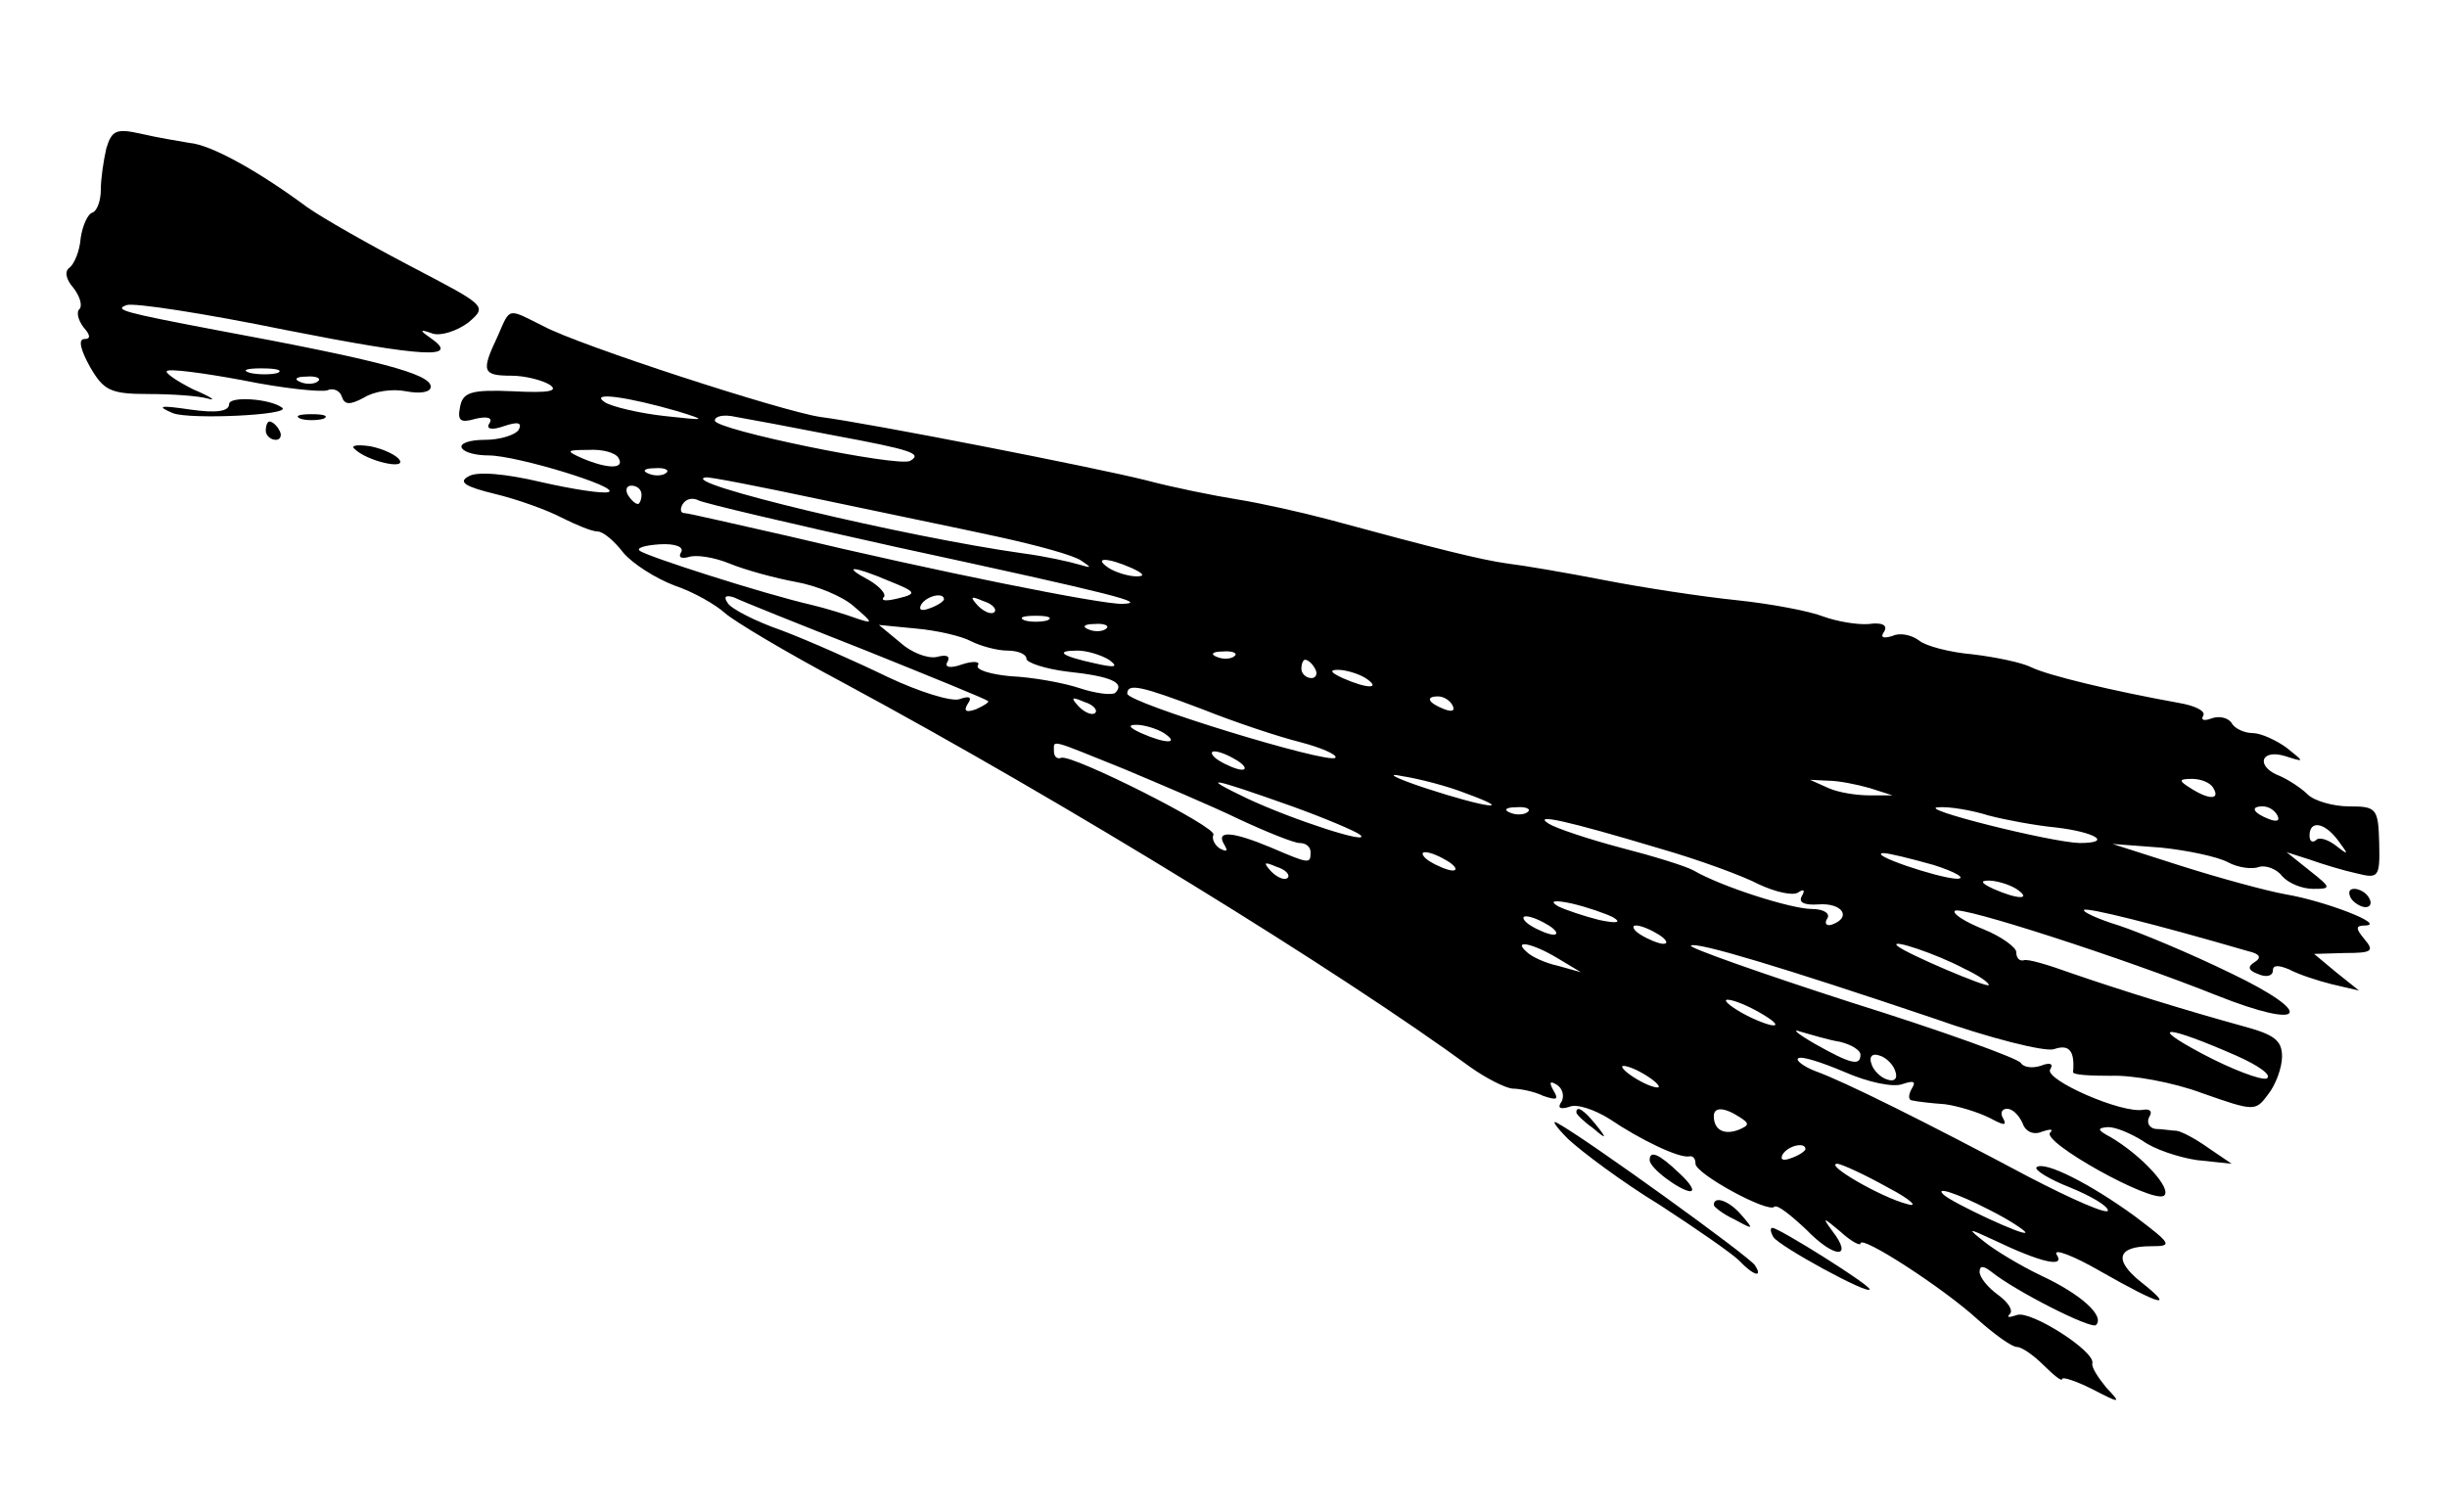 <?xml version="1.0" standalone="no"?>
<!DOCTYPE svg PUBLIC "-//W3C//DTD SVG 20010904//EN"
 "http://www.w3.org/TR/2001/REC-SVG-20010904/DTD/svg10.dtd">
<svg version="1.0" xmlns="http://www.w3.org/2000/svg"
 width="267pt" height="165pt" viewBox="0 0 267 165"
 preserveAspectRatio="xMidYMid meet">

<g transform="translate(0,165) scale(0.1,-0.1)"
fill="#000000" stroke="none">
<path d="M116 1488 c-3 -13 -6 -33 -6 -45 0 -12 -4 -23 -9 -25 -5 -1 -11 -14
-13 -28 -1 -14 -7 -28 -12 -32 -6 -4 -4 -13 4 -22 7 -9 10 -19 7 -23 -4 -3 -2
-12 4 -20 8 -9 8 -13 1 -13 -7 0 -4 -12 6 -30 15 -26 22 -30 64 -30 25 0 55
-2 65 -5 10 -3 3 2 -16 10 -18 9 -31 18 -29 20 2 3 40 -2 83 -10 44 -9 85 -13
92 -11 6 3 14 0 16 -7 3 -9 9 -9 24 -1 11 7 31 10 46 7 16 -3 27 -1 27 5 0 14
-57 29 -235 62 -100 19 -111 22 -97 27 7 3 85 -9 173 -27 152 -30 192 -32 159
-9 -13 9 -12 10 2 5 9 -3 27 3 39 12 21 18 20 18 -62 61 -46 24 -97 53 -114
65 -54 40 -105 68 -128 70 -12 2 -36 6 -53 10 -27 6 -32 4 -38 -16z m187 -245
c-7 -2 -21 -2 -30 0 -10 3 -4 5 12 5 17 0 24 -2 18 -5z m44 -9 c-3 -3 -12 -4
-19 -1 -8 3 -5 6 6 6 11 1 17 -2 13 -5z"/>
<path d="M543 1283 c-18 -38 -17 -43 15 -43 15 0 34 -5 42 -10 10 -7 -2 -9
-40 -7 -46 2 -55 -1 -58 -17 -3 -15 0 -18 17 -13 13 3 19 1 15 -5 -4 -6 2 -8
16 -3 15 5 20 4 16 -4 -4 -6 -21 -11 -37 -11 -17 0 -28 -4 -25 -9 3 -5 16 -8
29 -8 31 0 145 -35 131 -40 -6 -2 -39 3 -74 11 -38 9 -70 12 -79 6 -11 -6 -4
-11 29 -19 25 -6 58 -18 73 -26 16 -8 33 -15 39 -15 6 0 18 -10 28 -23 10 -12
35 -28 56 -36 21 -7 45 -21 55 -30 10 -9 67 -43 129 -76 245 -132 543 -316
685 -420 17 -12 37 -22 45 -23 8 0 24 -3 34 -8 15 -5 17 -4 11 6 -5 9 -4 11 4
6 6 -4 8 -12 5 -18 -5 -7 -2 -9 8 -6 8 4 28 -3 44 -13 34 -23 76 -43 87 -41 4
1 7 -2 7 -8 0 -11 79 -54 86 -47 3 3 18 -9 35 -25 31 -32 52 -32 28 -1 -11 15
-10 15 9 -1 12 -11 22 -16 22 -13 0 10 91 -49 128 -83 18 -16 37 -30 43 -30 5
0 18 -9 29 -20 11 -11 20 -18 20 -15 0 3 15 -2 33 -11 31 -16 32 -16 15 2 -9
11 -16 22 -15 26 4 13 -67 58 -82 53 -9 -3 -12 -3 -8 1 4 4 -2 13 -13 21 -11
8 -20 19 -20 25 0 7 4 7 13 0 26 -21 109 -63 114 -58 10 10 -17 34 -60 54 -23
11 -51 28 -62 37 -19 15 -18 15 10 2 52 -25 79 -31 69 -16 -4 7 18 -1 49 -19
65 -37 81 -41 43 -11 -30 24 -26 39 11 39 24 0 23 2 -18 33 -48 35 -99 61
-107 53 -2 -3 14 -13 37 -22 22 -9 41 -20 41 -25 0 -5 -39 12 -87 37 -109 58
-201 104 -232 115 -13 5 -22 12 -19 14 3 3 25 -4 51 -15 25 -11 53 -17 63 -13
12 4 15 3 10 -5 -4 -7 -4 -13 1 -13 4 -1 20 -3 35 -4 15 -2 37 -9 49 -15 15
-8 19 -9 15 -1 -4 6 -2 11 4 11 6 0 13 -7 17 -16 3 -9 12 -13 21 -9 9 3 13 3
9 -1 -10 -10 110 -77 124 -69 10 7 -24 44 -58 64 -15 8 -15 10 -3 11 9 0 25
-7 38 -15 12 -9 39 -18 59 -21 l38 -4 -25 17 c-14 10 -29 18 -35 19 -5 0 -16
2 -23 2 -7 1 -10 7 -7 13 4 6 1 9 -6 8 -23 -5 -109 33 -102 44 4 6 0 8 -10 4
-9 -3 -19 -2 -22 3 -3 5 -86 35 -185 66 -99 32 -178 60 -175 62 5 5 101 -24
264 -79 62 -22 122 -37 132 -34 17 6 23 -2 21 -25 0 -3 18 -4 41 -4 23 1 68
-7 100 -19 57 -20 58 -20 72 -1 8 10 15 29 15 41 0 18 -9 24 -42 33 -62 17
-136 40 -188 58 -25 9 -48 16 -52 14 -5 -1 -8 3 -8 9 0 5 -16 17 -36 25 -20 8
-34 17 -31 20 6 6 185 -52 285 -92 98 -39 110 -21 16 24 -43 21 -98 44 -122
52 -23 7 -40 15 -38 17 3 3 76 -15 179 -45 13 -3 15 -7 7 -12 -8 -5 -7 -9 4
-13 9 -4 16 -2 16 4 0 6 6 6 18 1 9 -5 30 -12 46 -16 l30 -7 -25 20 -24 20 34
1 c29 0 32 2 21 15 -10 12 -10 15 1 15 23 1 -45 27 -87 34 -22 4 -73 18 -114
31 l-75 24 53 -4 c29 -3 62 -10 73 -16 11 -6 27 -8 34 -5 7 2 19 -2 25 -10 7
-8 22 -14 34 -14 20 0 20 1 -4 20 l-25 20 25 -8 c14 -5 37 -12 51 -15 24 -6
26 -5 25 33 -1 38 -3 40 -33 40 -17 0 -38 6 -45 13 -7 7 -21 16 -30 20 -27 10
-22 30 5 22 22 -7 22 -7 2 9 -11 8 -28 16 -37 16 -9 0 -20 5 -23 11 -4 6 -14
8 -22 5 -8 -3 -12 -2 -9 3 3 5 -9 11 -27 14 -72 13 -143 30 -161 39 -10 5 -39
11 -64 14 -24 2 -51 9 -58 15 -8 6 -21 9 -29 5 -10 -3 -14 -2 -9 5 4 7 -3 10
-17 8 -13 -1 -35 3 -49 8 -15 6 -57 14 -95 18 -39 4 -104 14 -145 22 -41 8
-88 16 -105 18 -29 4 -77 16 -195 48 -30 8 -75 18 -100 22 -25 4 -70 13 -100
21 -56 14 -301 62 -355 69 -41 6 -263 78 -302 99 -40 20 -36 21 -50 -11z m197
-82 c32 -10 31 -10 -15 -5 -27 3 -57 10 -65 15 -18 12 25 6 80 -10z m169 -26
c86 -16 98 -20 84 -28 -13 -7 -213 34 -213 44 0 5 10 7 23 4 12 -2 60 -11 106
-20z m-234 -25 c7 -12 -12 -12 -40 0 -18 8 -17 9 7 9 15 1 30 -3 33 -9z m52
-16 c-3 -3 -12 -4 -19 -1 -8 3 -5 6 6 6 11 1 17 -2 13 -5z m168 -29 c66 -14
154 -32 195 -41 41 -9 82 -20 90 -26 12 -8 11 -8 -3 -4 -10 3 -37 9 -60 12
-129 18 -380 78 -347 83 3 1 59 -10 125 -24z m-195 5 c0 -5 -2 -10 -4 -10 -3
0 -8 5 -11 10 -3 6 -1 10 4 10 6 0 11 -4 11 -10z m278 -57 c245 -53 274 -61
247 -62 -22 -1 -206 36 -365 74 -58 13 -109 25 -113 25 -5 0 -5 5 -2 10 4 6
11 7 17 4 5 -3 103 -26 216 -51z m-235 -6 c-3 -5 0 -7 8 -5 8 3 28 0 45 -7 17
-7 50 -16 72 -20 23 -4 52 -16 64 -27 21 -18 21 -19 3 -13 -11 4 -33 11 -50
15 -52 12 -180 53 -187 59 -4 3 6 6 22 7 17 1 27 -3 23 -9z m492 -17 c13 -6
15 -9 5 -9 -8 0 -22 4 -30 9 -18 12 -2 12 25 0z m-265 -14 c30 -12 31 -14 10
-19 -12 -3 -19 -3 -16 1 4 3 -4 12 -16 19 -30 16 -18 16 22 -1z m-25 -76 c72
-29 131 -53 133 -55 2 -1 -4 -5 -13 -9 -11 -4 -14 -2 -9 6 5 7 2 9 -9 5 -9 -3
-44 8 -78 24 -35 17 -87 40 -116 51 -29 10 -56 24 -59 30 -5 7 -2 9 7 6 8 -4
73 -30 144 -58z m85 56 c0 -2 -7 -7 -16 -10 -8 -3 -12 -2 -9 4 6 10 25 14 25
6z m55 -14 c-3 -3 -11 0 -18 7 -9 10 -8 11 6 5 10 -3 15 -9 12 -12z m58 -9
c-7 -2 -19 -2 -25 0 -7 3 -2 5 12 5 14 0 19 -2 13 -5z m-83 -23 c10 -5 28 -10
39 -10 12 0 21 -4 21 -9 0 -4 20 -11 45 -14 47 -5 63 -12 52 -23 -3 -3 -21 -1
-39 5 -18 6 -52 12 -75 13 -22 2 -39 7 -36 12 3 4 -5 5 -17 1 -14 -5 -20 -3
-16 3 3 6 -1 8 -12 5 -10 -2 -28 5 -40 16 l-23 19 41 -4 c22 -2 49 -8 60 -14z
m147 14 c-3 -3 -12 -4 -19 -1 -8 3 -5 6 6 6 11 1 17 -2 13 -5z m3 -34 c11 -8
7 -9 -15 -4 -37 8 -45 14 -19 14 10 0 26 -5 34 -10z m137 4 c-3 -3 -12 -4 -19
-1 -8 3 -5 6 6 6 11 1 17 -2 13 -5z m88 -14 c3 -5 1 -10 -4 -10 -6 0 -11 5
-11 10 0 6 2 10 4 10 3 0 8 -4 11 -10z m55 -10 c18 -12 2 -12 -25 0 -13 6 -15
9 -5 9 8 0 22 -4 30 -9z m-178 -34 c35 -14 83 -30 107 -36 23 -6 41 -14 38
-17 -8 -7 -227 60 -227 70 0 12 16 8 82 -17z m-117 -4 c-3 -3 -11 0 -18 7 -9
10 -8 11 6 5 10 -3 15 -9 12 -12z m390 8 c3 -6 -1 -7 -9 -4 -18 7 -21 14 -7
14 6 0 13 -4 16 -10z m-315 -30 c18 -12 2 -12 -25 0 -13 6 -15 9 -5 9 8 0 22
-4 30 -9z m-44 -39 c38 -16 95 -40 126 -55 30 -14 60 -26 66 -26 7 0 12 -4 12
-10 0 -13 -1 -13 -43 5 -43 18 -61 19 -51 3 4 -7 3 -8 -5 -4 -6 4 -9 11 -7 15
5 8 -154 88 -166 84 -5 -2 -8 2 -8 7 0 13 -6 14 76 -19z m124 9 c8 -5 11 -10
5 -10 -5 0 -17 5 -25 10 -8 5 -10 10 -5 10 6 0 17 -5 25 -10z m250 -36 c55
-20 22 -16 -45 6 -33 11 -44 17 -25 13 19 -3 50 -11 70 -19z m-190 -14 c36
-13 69 -27 74 -31 14 -12 -73 16 -124 40 -52 25 -40 23 50 -9z m630 20 l25 -8
-25 0 c-14 0 -34 3 -45 8 l-20 9 20 -1 c11 0 31 -4 45 -8z m375 0 c8 -13 -5
-13 -25 0 -13 8 -13 10 2 10 9 0 20 -4 23 -10z m-748 -26 c-3 -3 -12 -4 -19
-1 -8 3 -5 6 6 6 11 1 17 -2 13 -5z m503 -4 c19 -5 52 -11 73 -13 43 -5 63
-17 26 -17 -32 1 -180 38 -154 39 11 1 36 -3 55 -9z m315 0 c3 -6 -1 -7 -9 -4
-18 7 -21 14 -7 14 6 0 13 -4 16 -10z m-674 -36 c42 -12 91 -30 108 -39 17 -8
37 -13 43 -9 6 4 8 3 4 -4 -4 -7 3 -10 18 -9 26 2 37 -14 15 -22 -6 -2 -9 1
-5 7 3 5 -4 10 -17 10 -22 0 -98 24 -129 42 -9 5 -45 16 -80 25 -34 9 -70 21
-78 26 -19 12 21 3 121 -27z m740 9 c12 -16 12 -17 -2 -6 -9 7 -19 10 -22 6
-4 -3 -7 -1 -7 5 0 17 16 15 31 -5z m-971 -23 c8 -5 11 -10 5 -10 -5 0 -17 5
-25 10 -8 5 -10 10 -5 10 6 0 17 -5 25 -10z m530 -4 c25 -8 36 -15 25 -15 -21
1 -98 27 -80 28 6 0 30 -6 55 -13z m-705 -14 c-3 -3 -11 0 -18 7 -9 10 -8 11
6 5 10 -3 15 -9 12 -12z m795 -12 c18 -12 2 -12 -25 0 -13 6 -15 9 -5 9 8 0
22 -4 30 -9z m-440 -31 c10 -6 4 -7 -15 -3 -16 4 -37 11 -45 15 -10 6 -4 7 15
3 17 -4 37 -11 45 -15z m-70 -9 c8 -5 11 -10 5 -10 -5 0 -17 5 -25 10 -8 5
-10 10 -5 10 6 0 17 -5 25 -10z m120 -10 c8 -5 11 -10 5 -10 -5 0 -17 5 -25
10 -8 5 -10 10 -5 10 6 0 17 -5 25 -10z m-110 -26 l25 -15 -25 7 c-14 3 -29
10 -34 15 -16 14 6 10 34 -7z m443 -11 c15 -7 27 -15 27 -18 0 -4 -92 35 -100
43 -8 8 43 -9 73 -25z m-223 -48 c14 -8 21 -14 15 -14 -5 0 -21 6 -35 14 -14
8 -20 14 -15 14 6 0 21 -6 35 -14z m88 -32 c12 -3 22 -9 22 -14 0 -13 -11 -10
-50 12 -19 11 -26 17 -15 13 11 -3 30 -9 43 -11z m432 -15 c25 -11 40 -22 33
-25 -6 -2 -38 10 -70 27 -62 33 -38 31 37 -2z m-372 -17 c3 -8 -1 -12 -9 -9
-7 2 -15 10 -17 17 -3 8 1 12 9 9 7 -2 15 -10 17 -17z m-258 -17 c0 -2 -9 0
-20 6 -11 6 -20 13 -20 16 0 2 9 0 20 -6 11 -6 20 -13 20 -16z m88 -33 c11 -7
11 -9 -1 -14 -16 -6 -27 0 -27 15 0 10 11 10 28 -1z m72 -35 c0 -2 -7 -7 -16
-10 -8 -3 -12 -2 -9 4 6 10 25 14 25 6z m90 -42 c25 -13 34 -22 21 -18 -28 7
-92 44 -76 44 6 -1 30 -12 55 -26z m110 -24 c22 -11 40 -23 40 -25 0 -5 -79
32 -89 41 -11 10 14 2 49 -16z"/>
<path d="M250 1209 c0 -8 -14 -10 -42 -6 -34 5 -38 4 -19 -4 19 -7 129 -2 119
6 -13 10 -58 13 -58 4z"/>
<path d="M328 1193 c6 -2 18 -2 25 0 6 3 1 5 -13 5 -14 0 -19 -2 -12 -5z"/>
<path d="M290 1180 c0 -5 5 -10 11 -10 5 0 7 5 4 10 -3 6 -8 10 -11 10 -2 0
-4 -4 -4 -10z"/>
<path d="M387 1160 c13 -13 56 -23 49 -12 -3 5 -17 12 -32 15 -14 2 -22 1 -17
-3z"/>
<path d="M2565 670 c3 -5 11 -10 16 -10 6 0 7 5 4 10 -3 6 -11 10 -16 10 -6 0
-7 -4 -4 -10z"/>
<path d="M1720 436 c0 -2 8 -10 18 -17 15 -13 16 -12 3 4 -13 16 -21 21 -21
13z"/>
<path d="M1711 407 c15 -14 59 -47 100 -72 40 -26 79 -53 87 -61 15 -16 26
-19 17 -5 -5 9 -184 138 -215 155 -8 5 -3 -3 11 -17z"/>
<path d="M1800 384 c0 -9 33 -33 44 -34 6 0 0 9 -12 20 -22 21 -32 25 -32 14z"/>
<path d="M1870 335 c0 -2 10 -10 23 -16 20 -11 21 -11 8 4 -13 16 -31 23 -31
12z"/>
<path d="M1935 300 c6 -10 105 -64 105 -57 0 5 -99 67 -106 67 -3 0 -2 -5 1
-10z"/>
</g>
</svg>

